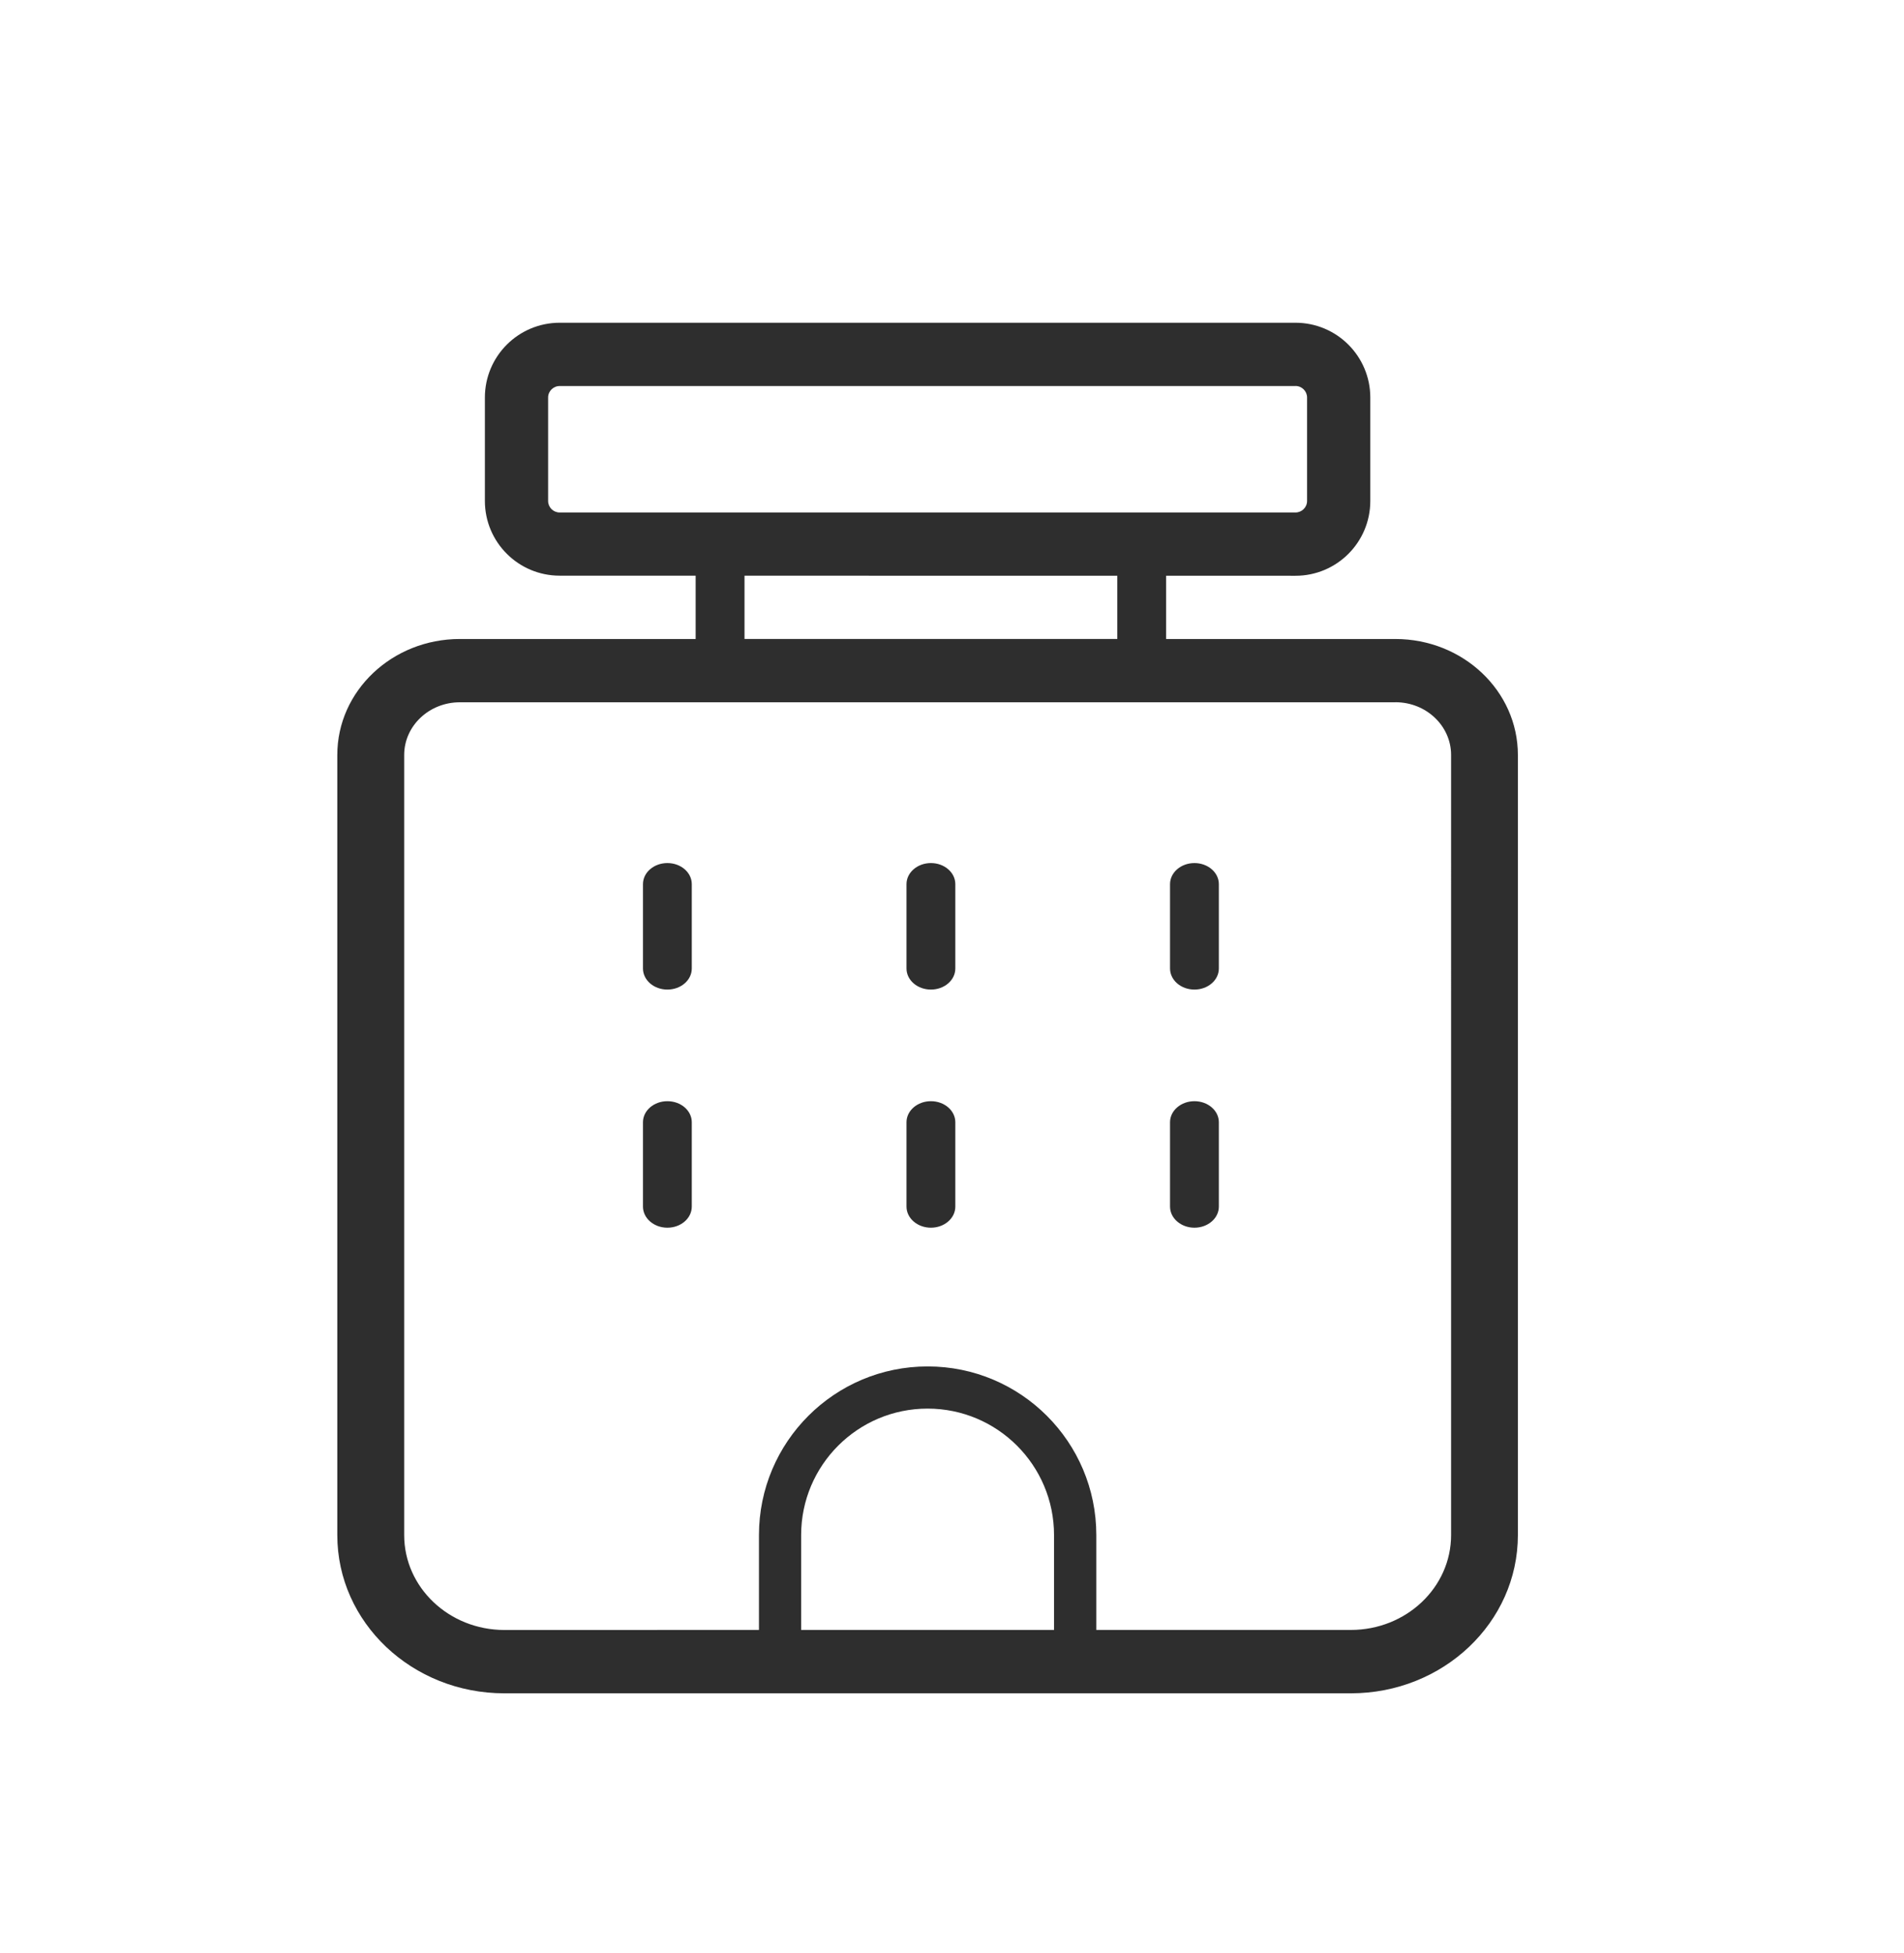 <svg xmlns="http://www.w3.org/2000/svg" width="39" height="40" viewBox="0 0 39 40">
    <path fill="#2E2E2E" d="M26.536 6.61c.846 0 1.532.686 1.532 1.532v2.118c0 .846-.686 1.532-1.532 1.532l-2.65-.001v1.296h4.695c1.386 0 2.51 1.063 2.51 2.375V31.44c0 1.79-1.532 3.24-3.422 3.24H10.331c-1.89 0-3.422-1.45-3.422-3.24V15.462c0-1.312 1.124-2.375 2.51-2.375h4.83V11.79h-2.785c-.846 0-1.532-.685-1.532-1.531V8.142c0-.846.686-1.532 1.532-1.532h15.072zm2.045 7.773H9.42c-.63 0-1.141.483-1.141 1.08v15.976c0 1.074.92 1.944 2.053 1.944l5.214-.001v-1.943c0-1.907 1.547-3.454 3.455-3.454 1.908 0 3.455 1.547 3.455 3.454v1.943h5.214c1.134 0 2.053-.87 2.053-1.943V15.462c0-.596-.51-1.08-1.14-1.08zM19 28.849c-1.43 0-2.59 1.16-2.59 2.59v1.943h5.18v-1.943c0-1.43-1.16-2.59-2.59-2.59zm-5.33-6.296c.277 0 .5.193.5.431v1.728c0 .238-.223.432-.5.432-.276 0-.5-.194-.5-.432v-1.728c0-.238.224-.431.5-.431zm5.398 0c.276 0 .5.193.5.431v1.728c0 .238-.224.432-.5.432s-.5-.194-.5-.432v-1.728c0-.238.224-.431.5-.431zm5.398 0c.276 0 .5.193.5.431v1.728c0 .238-.224.432-.5.432s-.5-.194-.5-.432v-1.728c0-.238.224-.431.5-.431zM13.67 17.676c.277 0 .5.193.5.432v1.727c0 .239-.223.432-.5.432-.276 0-.5-.193-.5-.432v-1.727c0-.239.224-.432.5-.432zm5.398 0c.276 0 .5.193.5.432v1.727c0 .239-.224.432-.5.432s-.5-.193-.5-.432v-1.727c0-.239.224-.432.5-.432zm5.398 0c.276 0 .5.193.5.432v1.727c0 .239-.224.432-.5.432s-.5-.193-.5-.432v-1.727c0-.239.224-.432.5-.432zm-9.217-4.59h7.637v-1.295H15.25v1.296zm11.287-5.18H11.464c-.13 0-.237.105-.237.236v2.118c0 .13.106.236.237.236h15.072c.13 0 .237-.106.237-.236V8.142c0-.13-.106-.237-.237-.237z"/>
</svg>
